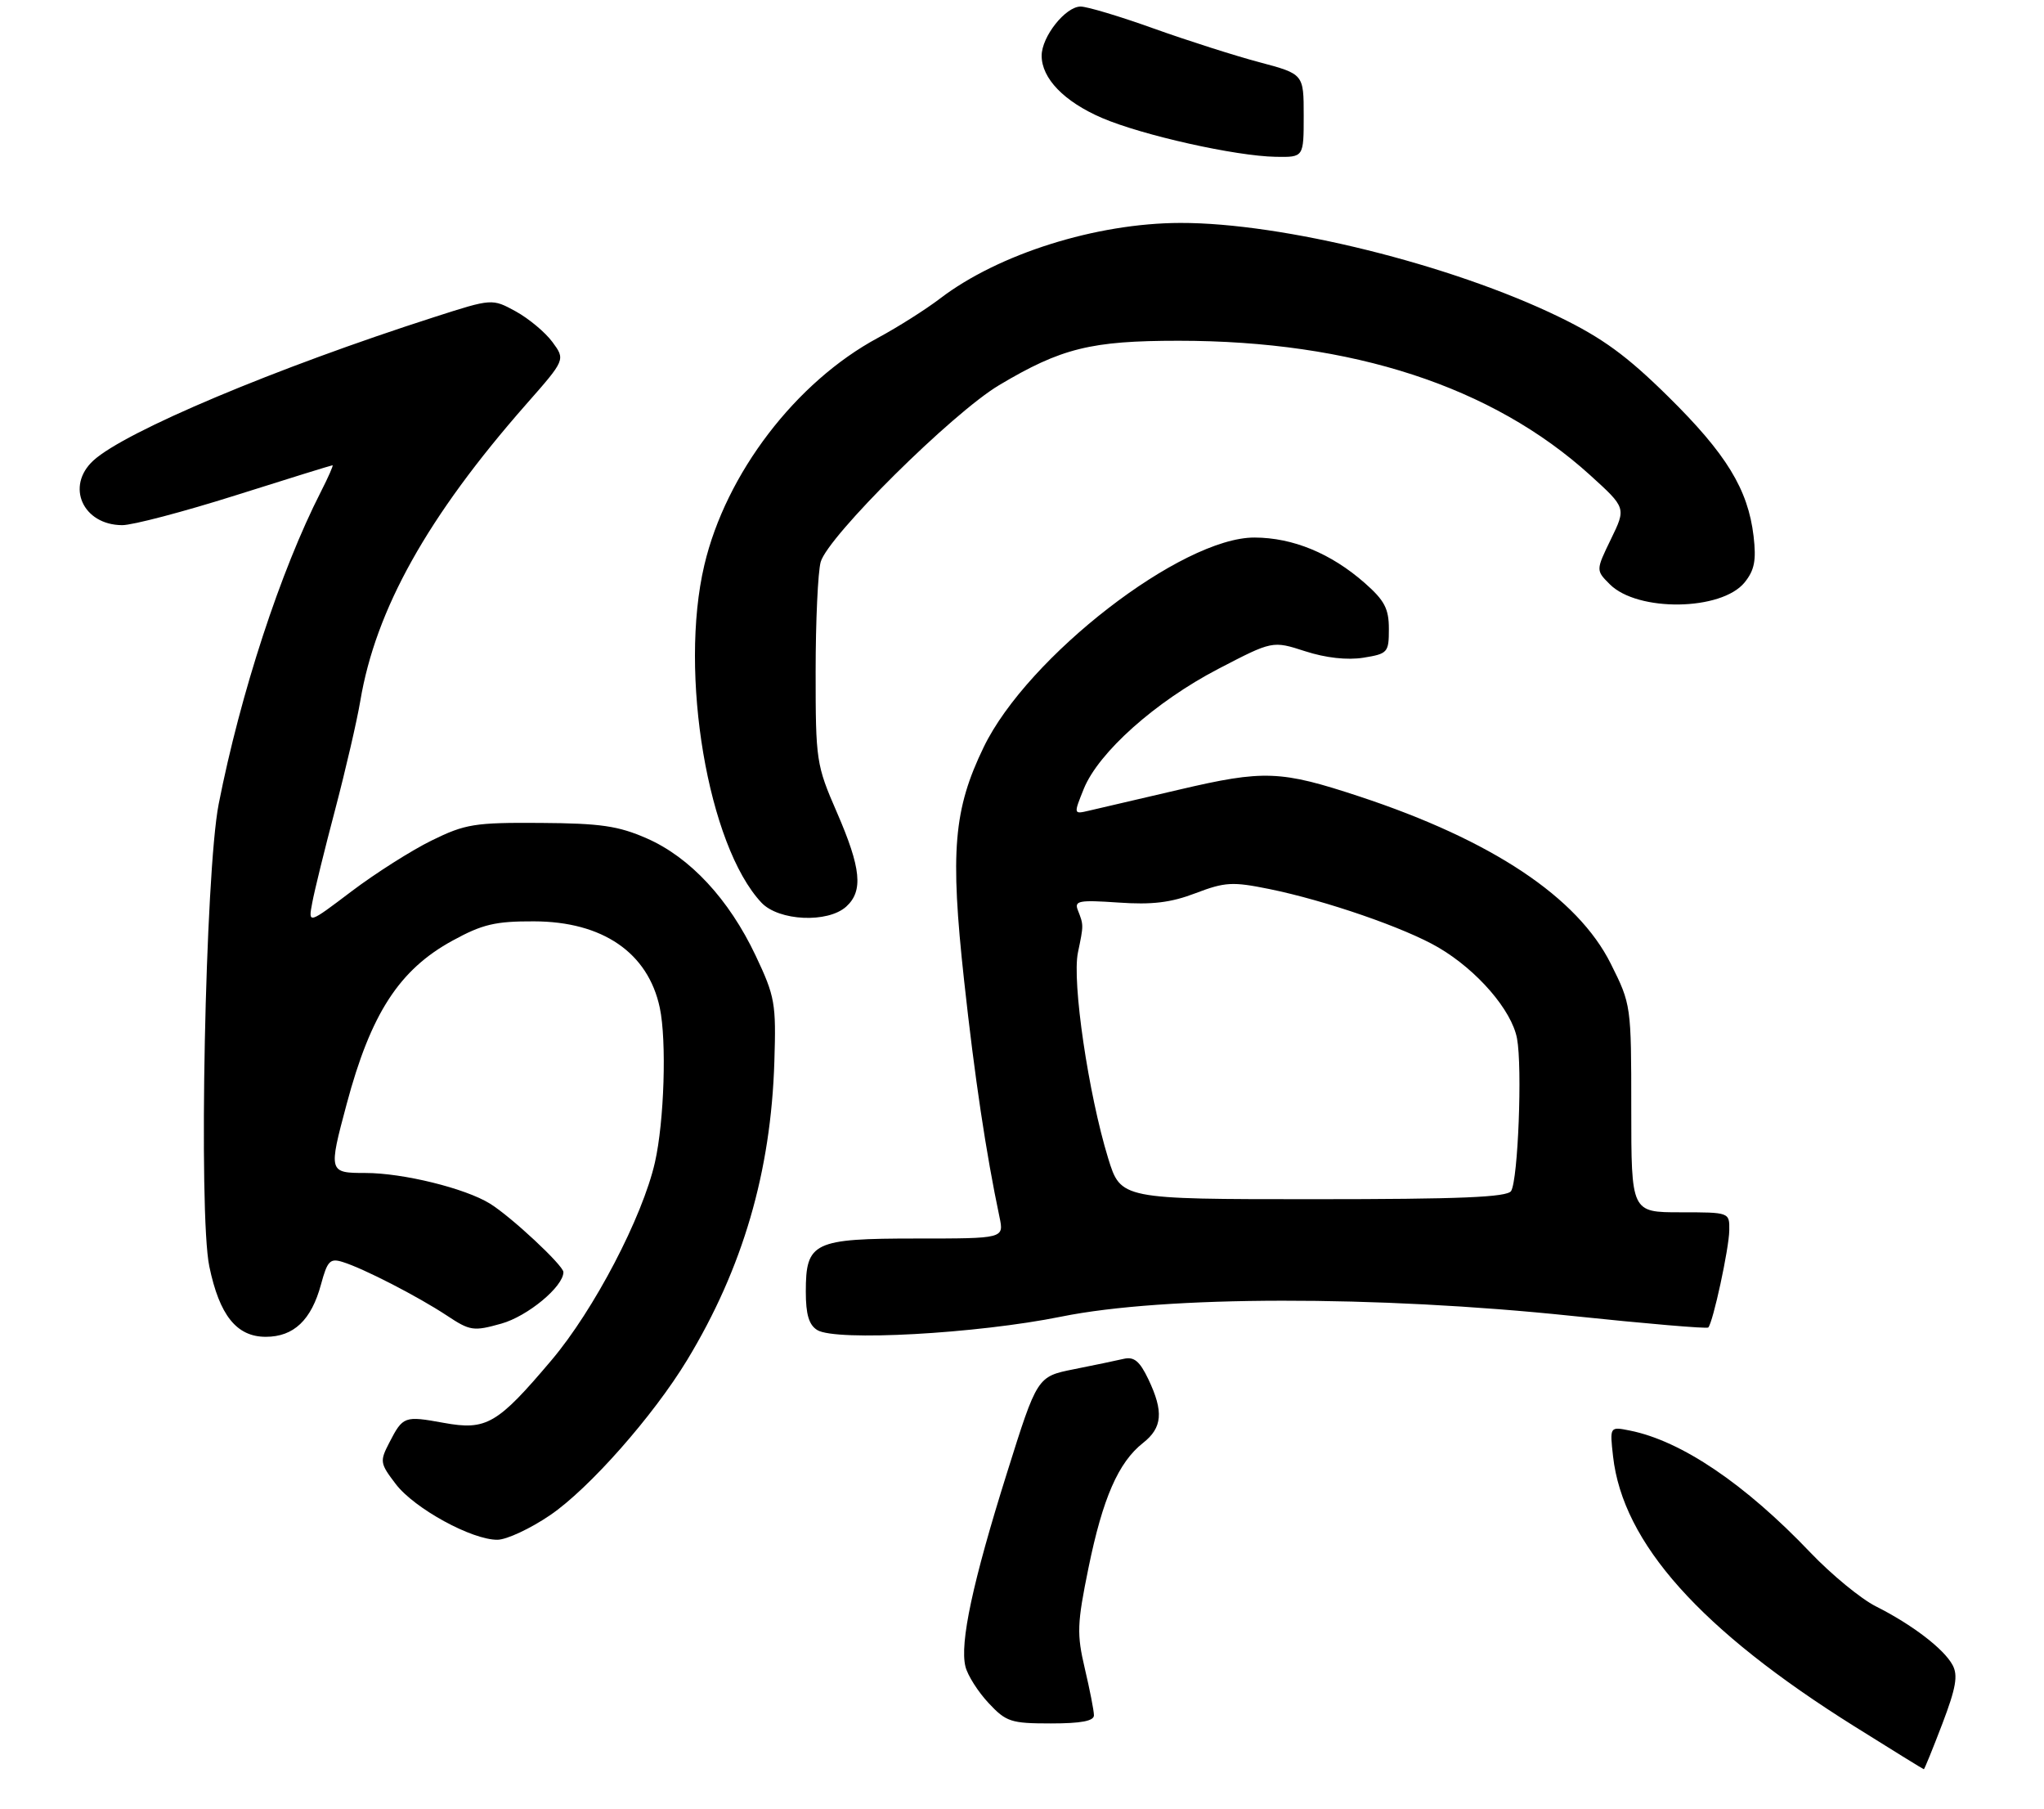 <?xml version="1.0" encoding="UTF-8" standalone="no"?>
<!DOCTYPE svg PUBLIC "-//W3C//DTD SVG 1.1//EN" "http://www.w3.org/Graphics/SVG/1.1/DTD/svg11.dtd" >
<svg xmlns="http://www.w3.org/2000/svg" xmlns:xlink="http://www.w3.org/1999/xlink" version="1.1" viewBox="0 0 312 276">
 <g >
 <path fill="currentColor"
d=" M 296.48 263.06 C 298.56 257.60 298.90 255.68 298.05 254.10 C 296.73 251.63 291.89 247.93 286.35 245.14 C 284.07 244.00 279.57 240.30 276.35 236.93 C 266.34 226.43 256.64 219.88 248.80 218.31 C 245.71 217.69 245.71 217.69 246.22 222.25 C 247.71 235.48 259.56 248.73 283.05 263.44 C 288.80 267.04 293.57 269.99 293.66 269.99 C 293.75 270.00 295.02 266.88 296.48 263.06 Z  M 166.98 261.75 C 166.98 261.06 166.35 257.86 165.59 254.63 C 164.35 249.35 164.40 247.81 166.15 239.25 C 168.32 228.63 170.71 223.16 174.47 220.20 C 177.44 217.87 177.64 215.42 175.29 210.48 C 173.97 207.72 173.11 207.00 171.54 207.36 C 170.42 207.62 166.99 208.34 163.91 208.95 C 158.32 210.07 158.32 210.07 153.70 224.79 C 148.48 241.39 146.47 250.76 147.37 254.33 C 147.70 255.67 149.29 258.17 150.89 259.88 C 153.58 262.76 154.30 263.00 160.40 263.00 C 165.02 263.00 167.00 262.63 166.98 261.75 Z  M 83.97 231.22 C 89.92 227.17 99.69 216.11 104.89 207.54 C 113.38 193.53 117.68 178.82 118.20 162.00 C 118.48 153.10 118.30 152.08 115.34 145.82 C 111.26 137.21 105.33 130.83 98.73 127.94 C 94.37 126.03 91.68 125.64 82.50 125.58 C 72.45 125.51 71.02 125.74 65.89 128.26 C 62.81 129.77 57.30 133.27 53.66 136.02 C 47.04 141.03 47.04 141.03 47.66 137.77 C 47.99 135.97 49.57 129.55 51.17 123.50 C 52.76 117.45 54.48 110.03 54.99 107.00 C 57.33 93.01 65.25 78.84 80.32 61.69 C 86.31 54.89 86.31 54.89 84.32 52.19 C 83.23 50.71 80.71 48.61 78.73 47.52 C 75.12 45.55 75.12 45.55 66.31 48.38 C 42.09 56.16 19.09 65.84 14.25 70.28 C 9.99 74.19 12.64 80.11 18.65 80.14 C 20.22 80.15 28.02 78.10 35.99 75.58 C 43.95 73.06 50.60 71.00 50.76 71.00 C 50.91 71.00 50.12 72.81 48.99 75.02 C 42.81 87.13 36.71 105.79 33.38 122.70 C 31.33 133.15 30.27 185.17 31.95 193.26 C 33.50 200.73 36.12 204.00 40.57 204.00 C 44.84 204.00 47.53 201.44 49.00 196.00 C 49.97 192.41 50.38 191.98 52.30 192.58 C 55.48 193.56 63.79 197.84 68.20 200.75 C 71.76 203.11 72.27 203.18 76.52 201.99 C 80.53 200.87 86.00 196.34 86.00 194.13 C 86.00 193.11 78.02 185.67 74.78 183.67 C 70.99 181.33 61.51 179.00 55.79 179.00 C 50.16 179.00 50.13 178.88 52.91 168.50 C 56.60 154.68 60.94 147.98 69.08 143.54 C 73.64 141.04 75.61 140.58 81.50 140.60 C 91.99 140.62 98.93 145.39 100.71 153.78 C 101.78 158.82 101.39 171.13 99.97 177.38 C 98.07 185.74 90.66 199.91 84.19 207.56 C 75.92 217.34 74.25 218.32 67.73 217.13 C 61.72 216.04 61.51 216.11 59.43 220.14 C 57.95 223.00 57.99 223.30 60.41 226.47 C 63.25 230.20 72.06 235.02 75.95 234.97 C 77.35 234.95 80.96 233.27 83.97 231.22 Z  M 162.00 200.92 C 177.76 197.72 210.10 197.68 239.94 200.81 C 251.18 201.99 260.55 202.79 260.75 202.58 C 261.47 201.86 263.93 190.50 263.96 187.75 C 264.00 185.00 264.00 185.00 256.50 185.00 C 249.00 185.00 249.00 185.00 249.00 169.16 C 249.00 153.43 248.98 153.28 245.88 147.08 C 240.81 136.92 227.73 128.22 207.50 121.54 C 195.47 117.57 192.93 117.47 180.00 120.50 C 173.68 121.98 167.46 123.43 166.18 123.72 C 163.87 124.26 163.87 124.25 165.43 120.38 C 167.69 114.81 176.37 107.07 185.95 102.08 C 194.24 97.77 194.24 97.77 199.22 99.38 C 202.37 100.40 205.64 100.76 208.10 100.37 C 211.83 99.77 212.00 99.58 212.00 95.98 C 212.00 92.88 211.34 91.63 208.32 88.97 C 203.16 84.44 197.35 82.05 191.50 82.03 C 180.38 81.99 156.85 100.19 150.16 114.00 C 145.55 123.51 145.01 129.94 147.16 149.61 C 148.78 164.46 150.50 175.93 152.57 185.75 C 153.25 189.00 153.25 189.00 139.95 189.00 C 124.14 189.00 123.00 189.55 123.00 197.11 C 123.00 200.60 123.48 202.19 124.75 202.97 C 127.59 204.72 149.11 203.53 162.00 200.92 Z  M 129.17 138.35 C 131.79 135.97 131.45 132.49 127.75 123.98 C 124.59 116.72 124.50 116.09 124.50 102.50 C 124.50 94.80 124.85 87.27 125.27 85.76 C 126.36 81.86 145.36 63.04 152.50 58.78 C 162.00 53.12 166.54 52.00 179.90 52.00 C 206.42 52.00 227.78 58.97 242.71 72.50 C 248.22 77.50 248.22 77.50 245.90 82.27 C 243.59 87.03 243.59 87.03 245.72 89.16 C 249.96 93.41 262.77 93.23 266.30 88.88 C 267.81 87.01 268.10 85.52 267.67 81.82 C 266.82 74.66 263.51 69.26 254.62 60.50 C 248.31 54.28 244.60 51.58 238.00 48.37 C 221.53 40.37 195.77 33.98 180.15 34.02 C 167.33 34.05 152.42 38.74 143.50 45.55 C 141.30 47.23 137.03 49.93 134.02 51.55 C 121.48 58.29 110.80 72.27 107.51 86.24 C 103.61 102.76 108.07 129.06 116.23 137.75 C 118.87 140.55 126.35 140.90 129.17 138.35 Z  M 199.00 17.65 C 199.00 11.30 199.00 11.30 192.25 9.50 C 188.54 8.52 181.28 6.20 176.13 4.36 C 170.98 2.51 165.95 1.00 164.95 1.00 C 162.64 1.00 159.00 5.59 159.00 8.50 C 159.00 11.97 162.43 15.51 168.21 18.00 C 174.36 20.64 188.61 23.83 194.75 23.93 C 199.00 24.00 199.00 24.00 199.00 17.65 Z  M 169.15 176.75 C 166.14 166.96 163.61 149.80 164.54 145.35 C 165.42 141.12 165.42 141.19 164.52 138.88 C 163.96 137.46 164.71 137.32 170.69 137.73 C 175.86 138.09 178.71 137.75 182.50 136.30 C 186.99 134.59 188.13 134.53 193.71 135.66 C 202.36 137.42 214.47 141.60 219.58 144.60 C 225.48 148.06 230.75 154.16 231.56 158.47 C 232.39 162.88 231.72 180.03 230.66 181.75 C 230.06 182.70 222.92 183.00 200.48 183.00 C 171.08 183.00 171.08 183.00 169.15 176.75 Z "/>
</g>
</svg>